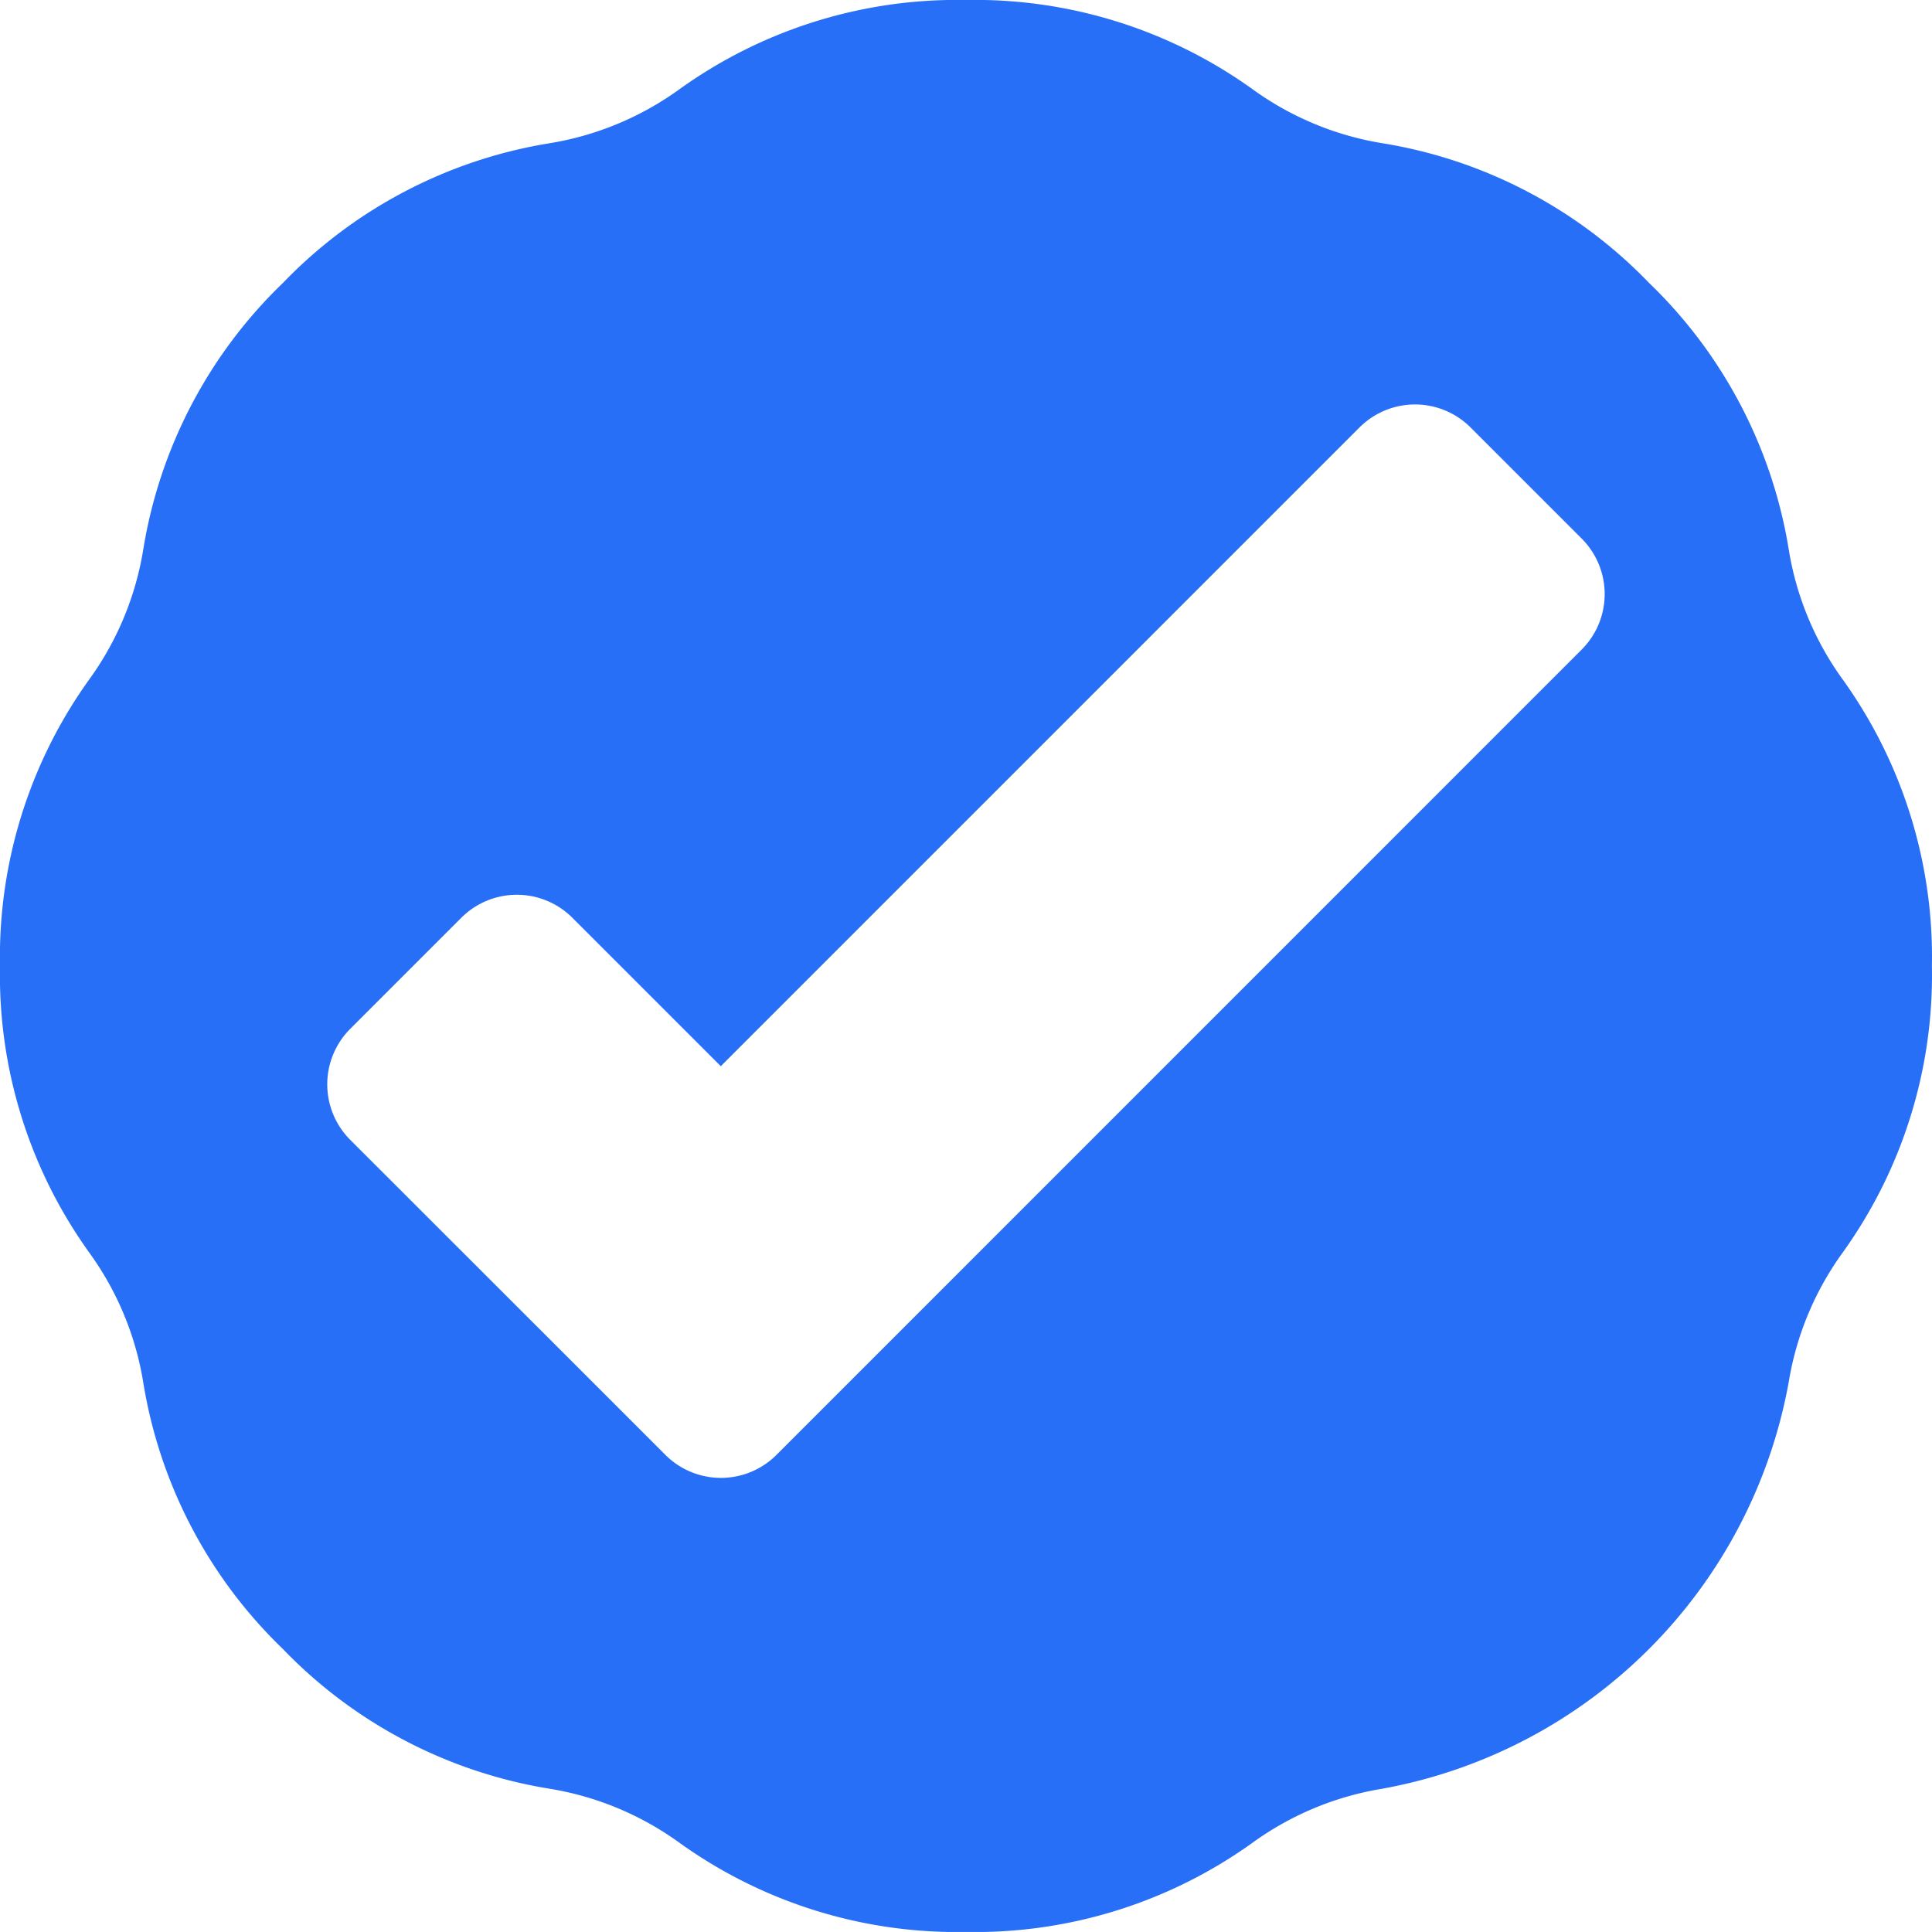 <svg id="verification-symbol" xmlns="http://www.w3.org/2000/svg" width="46.102" height="46.101" viewBox="0 0 46.102 46.101">
  <g id="Grupo_122" data-name="Grupo 122">
    <path id="Trazado_165" data-name="Trazado 165" d="M42.686,13.127A11.348,11.348,0,0,0,39.35,6.751a11.348,11.348,0,0,0-6.374-3.335A7.268,7.268,0,0,1,29.918,2.15,11.353,11.353,0,0,0,23.051,0a11.353,11.353,0,0,0-6.867,2.15,7.275,7.275,0,0,1-3.057,1.266A11.349,11.349,0,0,0,6.752,6.751a11.347,11.347,0,0,0-3.336,6.376A7.261,7.261,0,0,1,2.15,16.184,11.349,11.349,0,0,0,0,23.051a11.349,11.349,0,0,0,2.15,6.867,7.257,7.257,0,0,1,1.266,3.056A11.347,11.347,0,0,0,6.752,39.35a11.347,11.347,0,0,0,6.374,3.335,7.274,7.274,0,0,1,3.057,1.266,11.351,11.351,0,0,0,6.867,2.15,11.352,11.352,0,0,0,6.867-2.15,7.274,7.274,0,0,1,3.057-1.266,12.043,12.043,0,0,0,9.71-9.711,7.261,7.261,0,0,1,1.266-3.056,11.348,11.348,0,0,0,2.15-6.867,11.349,11.349,0,0,0-2.15-6.867A7.254,7.254,0,0,1,42.686,13.127ZM37.743,15.5,21.178,32.067l-2.65,2.65a1.874,1.874,0,0,1-2.65,0l-2.65-2.65L8.358,27.2a1.874,1.874,0,0,1,0-2.65l2.65-2.65a1.874,1.874,0,0,1,2.65,0L17.2,25.442,32.441,10.2a1.874,1.874,0,0,1,2.65,0l2.65,2.65A1.873,1.873,0,0,1,37.743,15.5Z" fill="#286ff7"/>
  </g>
</svg>
